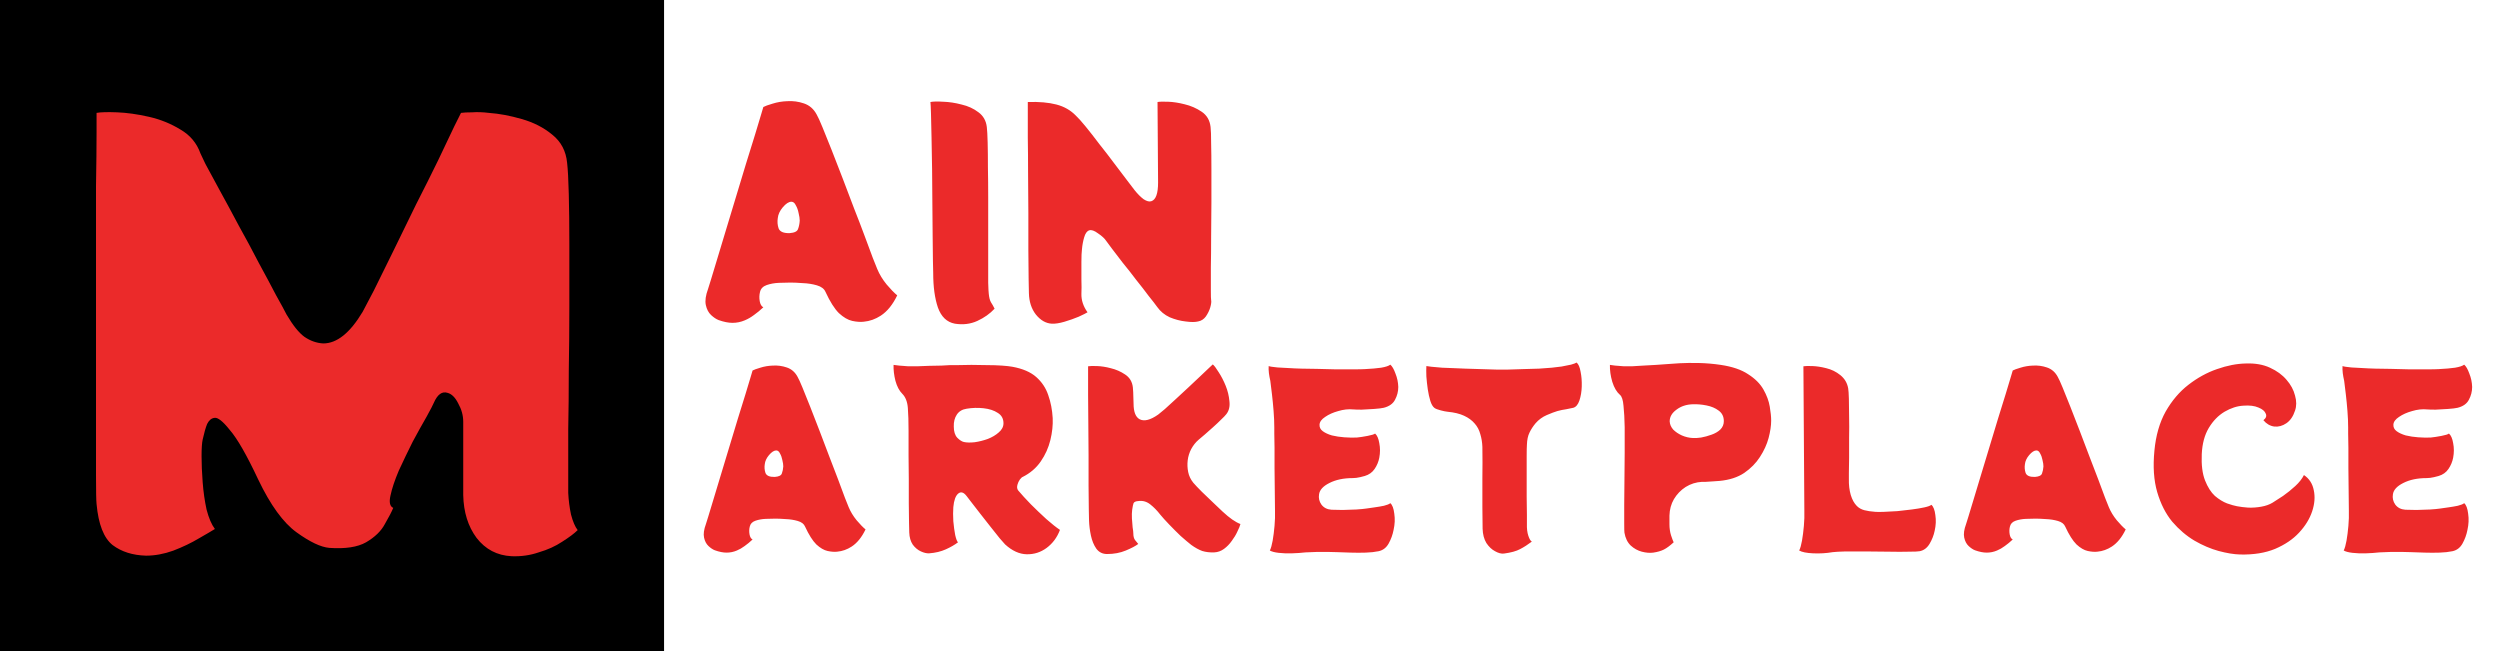 <svg width="576" height="150" viewBox="0 0 576 150" fill="none" xmlns="http://www.w3.org/2000/svg">
<rect width="576" height="150" fill="#F5F5F5"/>
<g clip-path="url(#clip0_0_1)">
<rect width="576" height="150" fill="white"/>
<rect width="153" height="150" fill="black"/>
<path d="M202.112 61.968C202.624 63.205 203.349 64.4 204.288 65.552C205.227 66.661 206.037 67.493 206.72 68.048C205.696 70.181 204.437 71.739 202.944 72.72C201.707 73.531 200.384 74 198.976 74.128C198.208 74.213 197.333 74.149 196.352 73.936C195.371 73.723 194.347 73.125 193.28 72.144C192.256 71.12 191.232 69.499 190.208 67.28C189.909 66.555 189.248 66.043 188.224 65.744C187.2 65.445 186.112 65.275 184.96 65.232C183.808 65.147 182.869 65.104 182.144 65.104C181.419 65.104 180.523 65.125 179.456 65.168C178.432 65.211 177.493 65.381 176.64 65.68C175.787 65.979 175.275 66.512 175.104 67.28C174.933 67.963 174.912 68.667 175.04 69.392C175.168 70.117 175.445 70.587 175.872 70.8C175.147 71.483 174.421 72.08 173.696 72.592C173.013 73.104 172.309 73.509 171.584 73.808C170.688 74.192 169.749 74.384 168.768 74.384C167.829 74.384 166.763 74.171 165.568 73.744C165.013 73.531 164.437 73.147 163.84 72.592C163.243 72.037 162.837 71.269 162.624 70.288C162.411 69.307 162.581 68.069 163.136 66.576C163.179 66.448 163.392 65.765 163.776 64.528C164.16 63.291 164.651 61.669 165.248 59.664C165.888 57.616 166.571 55.355 167.296 52.88C168.064 50.405 168.832 47.867 169.6 45.264C170.411 42.619 171.179 40.08 171.904 37.648C172.672 35.216 173.355 33.019 173.952 31.056C174.549 29.093 175.019 27.536 175.36 26.384C175.701 25.232 175.872 24.656 175.872 24.656C176.256 24.443 176.96 24.187 177.984 23.888C179.051 23.547 180.181 23.355 181.376 23.312C182.699 23.227 183.979 23.397 185.216 23.824C186.496 24.251 187.477 25.104 188.16 26.384C188.459 26.896 188.907 27.877 189.504 29.328C190.101 30.779 190.805 32.528 191.616 34.576C192.427 36.624 193.28 38.821 194.176 41.168C195.072 43.472 195.947 45.776 196.8 48.08C197.696 50.341 198.507 52.453 199.232 54.416C199.957 56.379 200.576 58.043 201.088 59.408C201.6 60.731 201.941 61.584 202.112 61.968ZM181.952 53.712C183.061 53.627 183.701 53.307 183.872 52.752C184.085 52.197 184.213 51.557 184.256 50.832C184.256 50.363 184.171 49.787 184 49.104C183.872 48.421 183.659 47.824 183.36 47.312C183.104 46.757 182.763 46.48 182.336 46.48C181.739 46.48 181.077 46.907 180.352 47.76C179.669 48.571 179.285 49.403 179.2 50.256C179.072 51.067 179.136 51.856 179.392 52.624C179.691 53.392 180.544 53.755 181.952 53.712ZM220.002 74.576C218.167 74.235 216.866 72.997 216.098 70.864C215.373 68.731 215.01 66.085 215.01 62.928C215.01 62.544 214.989 61.584 214.946 60.048C214.946 58.512 214.925 56.613 214.882 54.352C214.882 52.048 214.861 49.573 214.818 46.928C214.818 44.283 214.797 41.637 214.754 38.992C214.711 36.347 214.669 33.915 214.626 31.696C214.583 29.435 214.541 27.579 214.498 26.128C214.455 24.677 214.413 23.803 214.37 23.504C215.01 23.376 215.991 23.355 217.314 23.44C218.679 23.483 220.087 23.696 221.538 24.08C223.031 24.421 224.333 25.019 225.442 25.872C226.551 26.683 227.191 27.813 227.362 29.264C227.447 29.947 227.511 31.12 227.554 32.784C227.597 34.405 227.618 36.347 227.618 38.608C227.661 40.827 227.682 43.195 227.682 45.712C227.682 48.229 227.682 50.725 227.682 53.2C227.682 55.632 227.682 57.893 227.682 59.984C227.682 62.032 227.682 63.76 227.682 65.168C227.725 66.533 227.767 67.365 227.81 67.664C227.895 68.56 228.066 69.221 228.322 69.648C228.578 70.032 228.855 70.523 229.154 71.12C228.087 72.272 226.765 73.211 225.186 73.936C223.607 74.661 221.879 74.875 220.002 74.576ZM278.917 29.264C279.002 29.989 279.045 31.227 279.045 32.976C279.088 34.683 279.109 36.731 279.109 39.12C279.109 41.509 279.109 44.027 279.109 46.672C279.109 49.317 279.088 51.941 279.045 54.544C279.045 57.147 279.024 59.515 278.981 61.648C278.981 63.781 278.981 65.531 278.981 66.896C278.981 68.219 279.002 68.965 279.045 69.136C279.13 69.477 279.066 70.032 278.853 70.8C278.64 71.525 278.298 72.229 277.829 72.912C277.36 73.552 276.762 73.936 276.037 74.064C275.354 74.235 274.394 74.235 273.157 74.064C271.962 73.936 270.746 73.616 269.509 73.104C268.314 72.549 267.354 71.76 266.629 70.736C266.202 70.139 265.541 69.285 264.645 68.176C263.792 67.024 262.832 65.787 261.765 64.464C260.741 63.099 259.717 61.797 258.693 60.56C257.712 59.28 256.88 58.192 256.197 57.296C255.514 56.357 255.088 55.781 254.917 55.568C254.533 54.971 253.893 54.373 252.997 53.776C252.144 53.136 251.461 52.901 250.949 53.072C250.437 53.243 250.053 53.776 249.797 54.672C249.541 55.525 249.37 56.443 249.285 57.424C249.2 58.064 249.157 59.045 249.157 60.368C249.157 61.648 249.157 62.971 249.157 64.336C249.2 65.701 249.2 66.811 249.157 67.664C249.114 69.157 249.584 70.587 250.565 71.952C250.224 72.165 249.541 72.507 248.517 72.976C247.493 73.403 246.405 73.787 245.253 74.128C244.101 74.469 243.12 74.619 242.309 74.576C240.944 74.491 239.728 73.787 238.661 72.464C237.637 71.141 237.104 69.499 237.061 67.536C237.061 67.152 237.04 66.085 236.997 64.336C236.997 62.544 236.976 60.325 236.933 57.68C236.933 55.035 236.933 52.176 236.933 49.104C236.933 46.032 236.912 43.003 236.869 40.016C236.869 36.987 236.848 34.235 236.805 31.76C236.805 29.243 236.805 27.237 236.805 25.744C236.805 24.251 236.805 23.504 236.805 23.504C239.408 23.419 241.605 23.611 243.397 24.08C245.189 24.549 246.682 25.403 247.877 26.64C248.389 27.109 249.136 27.941 250.117 29.136C251.098 30.331 252.165 31.696 253.317 33.232C254.512 34.725 255.664 36.219 256.773 37.712C257.925 39.205 258.928 40.528 259.781 41.68C260.634 42.789 261.189 43.515 261.445 43.856C262.128 44.709 262.81 45.392 263.493 45.904C264.218 46.373 264.816 46.523 265.285 46.352C266.309 46.011 266.821 44.581 266.821 42.064L266.693 23.504C267.162 23.419 267.973 23.397 269.125 23.44C270.32 23.483 271.578 23.675 272.901 24.016C274.352 24.357 275.674 24.933 276.869 25.744C278.064 26.555 278.746 27.728 278.917 29.264Z" fill="#EB2A2A"/>
<path d="M195.532 116.848C195.964 117.892 196.576 118.9 197.368 119.872C198.16 120.808 198.844 121.51 199.42 121.978C198.556 123.778 197.494 125.092 196.234 125.92C195.19 126.604 194.074 127 192.886 127.108C192.238 127.18 191.5 127.126 190.672 126.946C189.844 126.766 188.98 126.262 188.08 125.434C187.216 124.57 186.352 123.202 185.488 121.33C185.236 120.718 184.678 120.286 183.814 120.034C182.95 119.782 182.032 119.638 181.06 119.602C180.088 119.53 179.296 119.494 178.684 119.494C178.072 119.494 177.316 119.512 176.416 119.548C175.552 119.584 174.76 119.728 174.04 119.98C173.32 120.232 172.888 120.682 172.744 121.33C172.6 121.906 172.582 122.5 172.69 123.112C172.798 123.724 173.032 124.12 173.392 124.3C172.78 124.876 172.168 125.38 171.556 125.812C170.98 126.244 170.386 126.586 169.774 126.838C169.018 127.162 168.226 127.324 167.398 127.324C166.606 127.324 165.706 127.144 164.698 126.784C164.23 126.604 163.744 126.28 163.24 125.812C162.736 125.344 162.394 124.696 162.214 123.868C162.034 123.04 162.178 121.996 162.646 120.736C162.682 120.628 162.862 120.052 163.186 119.008C163.51 117.964 163.924 116.596 164.428 114.904C164.968 113.176 165.544 111.268 166.156 109.18C166.804 107.092 167.452 104.95 168.1 102.754C168.784 100.522 169.432 98.38 170.044 96.328C170.692 94.276 171.268 92.422 171.772 90.766C172.276 89.11 172.672 87.796 172.96 86.824C173.248 85.852 173.392 85.366 173.392 85.366C173.716 85.186 174.31 84.97 175.174 84.718C176.074 84.43 177.028 84.268 178.036 84.232C179.152 84.16 180.232 84.304 181.276 84.664C182.356 85.024 183.184 85.744 183.76 86.824C184.012 87.256 184.39 88.084 184.894 89.308C185.398 90.532 185.992 92.008 186.676 93.736C187.36 95.464 188.08 97.318 188.836 99.298C189.592 101.242 190.33 103.186 191.05 105.13C191.806 107.038 192.49 108.82 193.102 110.476C193.714 112.132 194.236 113.536 194.668 114.688C195.1 115.804 195.388 116.524 195.532 116.848ZM178.522 109.882C179.458 109.81 179.998 109.54 180.142 109.072C180.322 108.604 180.43 108.064 180.466 107.452C180.466 107.056 180.394 106.57 180.25 105.994C180.142 105.418 179.962 104.914 179.71 104.482C179.494 104.014 179.206 103.78 178.846 103.78C178.342 103.78 177.784 104.14 177.172 104.86C176.596 105.544 176.272 106.246 176.2 106.966C176.092 107.65 176.146 108.316 176.362 108.964C176.614 109.612 177.334 109.918 178.522 109.882ZM235.629 109.882C235.485 109.918 235.269 110.116 234.981 110.476C234.729 110.836 234.549 111.214 234.441 111.61C234.261 112.186 234.315 112.654 234.603 113.014C235.359 113.914 236.331 114.976 237.519 116.2C238.707 117.388 239.895 118.522 241.083 119.602C242.307 120.682 243.351 121.51 244.215 122.086C243.567 123.814 242.541 125.2 241.137 126.244C239.769 127.252 238.239 127.738 236.547 127.702C234.855 127.666 233.199 126.91 231.579 125.434C231.363 125.218 230.949 124.75 230.337 124.03C229.725 123.274 229.023 122.392 228.231 121.384C227.439 120.376 226.647 119.368 225.855 118.36C225.063 117.352 224.379 116.47 223.803 115.714C223.227 114.958 222.867 114.49 222.723 114.31C222.039 113.41 221.391 113.212 220.779 113.716C220.167 114.22 219.789 115.264 219.645 116.848C219.573 117.784 219.573 118.864 219.645 120.088C219.753 121.276 219.897 122.338 220.077 123.274C220.293 124.21 220.509 124.768 220.725 124.948C219.969 125.524 219.033 126.064 217.917 126.568C216.801 127.072 215.523 127.378 214.083 127.486C213.543 127.522 212.913 127.378 212.193 127.054C211.473 126.73 210.843 126.208 210.303 125.488C209.799 124.732 209.529 123.796 209.493 122.68C209.493 122.392 209.475 121.636 209.439 120.412C209.439 119.188 209.421 117.694 209.385 115.93C209.385 114.13 209.385 112.276 209.385 110.368C209.385 108.46 209.367 106.66 209.331 104.968C209.331 103.276 209.331 101.908 209.331 100.864C209.331 99.82 209.331 99.298 209.331 99.298C209.331 97.174 209.277 95.41 209.169 94.006C209.061 92.566 208.629 91.468 207.873 90.712C207.189 90.028 206.667 89.038 206.307 87.742C205.983 86.446 205.839 85.222 205.875 84.07C206.019 84.106 206.451 84.16 207.171 84.232C207.891 84.268 208.593 84.322 209.277 84.394C209.745 84.394 210.411 84.394 211.275 84.394C212.175 84.358 213.129 84.322 214.137 84.286C215.145 84.25 216.081 84.232 216.945 84.232C217.809 84.196 218.457 84.16 218.889 84.124C219.213 84.124 219.807 84.124 220.671 84.124C221.571 84.088 222.615 84.07 223.803 84.07C224.991 84.07 226.197 84.088 227.421 84.124C228.645 84.124 229.779 84.16 230.823 84.232C231.867 84.304 232.677 84.394 233.253 84.502C235.629 84.934 237.465 85.726 238.761 86.878C240.057 88.03 240.975 89.416 241.515 91.036C242.091 92.656 242.433 94.42 242.541 96.328C242.613 97.948 242.433 99.64 242.001 101.404C241.569 103.168 240.831 104.806 239.787 106.318C238.743 107.83 237.357 109.018 235.629 109.882ZM219.753 98.272C219.753 99.424 220.023 100.288 220.563 100.864C221.103 101.404 221.607 101.728 222.075 101.836C222.723 101.98 223.551 101.998 224.559 101.89C225.567 101.746 226.575 101.494 227.583 101.134C228.591 100.738 229.437 100.234 230.121 99.622C230.841 99.01 231.201 98.308 231.201 97.516C231.201 96.472 230.769 95.68 229.905 95.14C229.041 94.564 227.943 94.204 226.611 94.06C225.315 93.916 224.019 93.952 222.723 94.168C221.715 94.312 220.959 94.762 220.455 95.518C219.951 96.274 219.717 97.192 219.753 98.272ZM281.693 117.874C283.277 119.35 284.645 120.304 285.797 120.736C285.689 121.168 285.455 121.744 285.095 122.464C284.771 123.184 284.339 123.904 283.799 124.624C283.295 125.344 282.701 125.956 282.017 126.46C281.333 126.964 280.577 127.234 279.749 127.27C278.741 127.306 277.823 127.198 276.995 126.946C276.203 126.658 275.357 126.19 274.457 125.542C273.773 125.002 272.963 124.318 272.027 123.49C271.127 122.626 270.245 121.744 269.381 120.844C268.517 119.944 267.833 119.188 267.329 118.576C266.609 117.64 265.835 116.848 265.007 116.2C264.179 115.552 263.261 115.3 262.253 115.444C261.677 115.48 261.317 115.642 261.173 115.93C261.065 116.182 260.957 116.704 260.849 117.496C260.777 118.036 260.759 118.684 260.795 119.44C260.831 120.16 260.885 120.844 260.957 121.492C261.065 122.14 261.119 122.608 261.119 122.896C261.119 123.544 261.245 124.048 261.497 124.408C261.749 124.732 262.001 125.038 262.253 125.326C261.641 125.794 260.687 126.298 259.391 126.838C258.095 127.378 256.655 127.648 255.071 127.648C254.027 127.648 253.199 127.234 252.587 126.406C252.011 125.578 251.597 124.57 251.345 123.382C251.093 122.194 250.949 121.042 250.913 119.926C250.913 119.602 250.895 118.72 250.859 117.28C250.859 115.84 250.841 114.058 250.805 111.934C250.805 109.774 250.805 107.47 250.805 105.022C250.805 102.538 250.787 100.09 250.751 97.678C250.751 95.23 250.733 93.016 250.697 91.036C250.697 89.02 250.697 87.418 250.697 86.23C250.697 85.006 250.697 84.394 250.697 84.394C251.093 84.322 251.777 84.304 252.749 84.34C253.757 84.376 254.801 84.538 255.881 84.826C257.105 85.114 258.221 85.6 259.229 86.284C260.273 86.968 260.867 87.958 261.011 89.254C261.083 90.082 261.119 90.766 261.119 91.306C261.155 91.846 261.173 92.404 261.173 92.98C261.173 94.888 261.641 96.094 262.577 96.598C263.621 97.138 265.043 96.778 266.843 95.518C267.131 95.302 267.635 94.888 268.355 94.276C269.075 93.628 269.903 92.872 270.839 92.008C271.775 91.144 272.747 90.244 273.755 89.308C274.763 88.372 275.681 87.508 276.509 86.716C277.373 85.888 278.075 85.222 278.615 84.718C279.155 84.214 279.425 83.962 279.425 83.962C279.749 84.214 280.199 84.808 280.775 85.744C281.387 86.68 281.927 87.724 282.395 88.876C282.863 90.028 283.151 91.216 283.259 92.44C283.403 93.628 283.169 94.618 282.557 95.41C282.305 95.734 281.891 96.166 281.315 96.706C280.775 97.246 280.163 97.822 279.479 98.434C278.831 99.01 278.201 99.568 277.589 100.108C276.977 100.612 276.509 101.008 276.185 101.296C275.501 101.872 274.925 102.592 274.457 103.456C274.025 104.284 273.755 105.148 273.647 106.048C273.539 106.948 273.575 107.848 273.755 108.748C273.935 109.648 274.331 110.476 274.943 111.232C275.375 111.736 276.023 112.42 276.887 113.284C277.751 114.112 278.633 114.958 279.533 115.822C280.433 116.65 281.153 117.334 281.693 117.874ZM314.766 117.172C315.27 117.1 315.9 117.01 316.656 116.902C317.448 116.794 318.186 116.668 318.87 116.524C319.59 116.344 320.076 116.146 320.328 115.93C320.796 116.326 321.102 117.136 321.246 118.36C321.426 119.548 321.372 120.79 321.084 122.086C320.868 123.202 320.49 124.246 319.95 125.218C319.41 126.19 318.636 126.784 317.628 127C316.764 127.18 315.774 127.288 314.658 127.324C313.542 127.36 312.408 127.36 311.256 127.324C310.104 127.288 309.042 127.252 308.07 127.216C307.134 127.18 306.414 127.162 305.91 127.162C305.406 127.162 304.614 127.162 303.534 127.162C302.49 127.198 301.572 127.234 300.78 127.27C299.844 127.378 298.818 127.45 297.702 127.486C296.586 127.522 295.56 127.486 294.624 127.378C293.688 127.27 293.004 127.09 292.572 126.838C292.824 126.334 293.04 125.578 293.22 124.57C293.4 123.526 293.544 122.392 293.652 121.168C293.76 119.944 293.796 118.774 293.76 117.658L293.652 107.776V103.186C293.652 101.89 293.634 100.81 293.598 99.946C293.598 99.082 293.598 98.614 293.598 98.542C293.598 97.354 293.544 96.076 293.436 94.708C293.328 93.34 293.202 92.044 293.058 90.82C292.914 89.56 292.788 88.534 292.68 87.742C292.536 87.13 292.428 86.536 292.356 85.96C292.284 85.348 292.266 84.808 292.302 84.34C292.554 84.448 293.238 84.556 294.354 84.664C295.506 84.736 296.838 84.808 298.35 84.88C298.458 84.88 298.98 84.898 299.916 84.934C300.852 84.934 302.004 84.952 303.372 84.988C304.776 85.024 306.216 85.06 307.692 85.096C309.204 85.096 310.572 85.096 311.796 85.096C313.02 85.096 313.92 85.078 314.496 85.042C315.972 84.97 317.214 84.862 318.222 84.718C319.266 84.538 319.968 84.304 320.328 84.016C320.76 84.376 321.156 85.06 321.516 86.068C321.912 87.04 322.128 88.066 322.164 89.146C322.164 90.19 321.912 91.18 321.408 92.116C320.94 93.016 320.076 93.628 318.816 93.952C318.348 94.06 317.61 94.15 316.602 94.222C315.63 94.294 314.676 94.348 313.74 94.384C312.84 94.384 312.192 94.366 311.796 94.33C310.68 94.222 309.528 94.348 308.34 94.708C307.152 95.032 306.144 95.482 305.316 96.058C304.488 96.598 304.056 97.192 304.02 97.84C303.984 98.452 304.236 98.956 304.776 99.352C305.316 99.748 306.018 100.072 306.882 100.324C307.782 100.54 308.736 100.684 309.744 100.756C310.752 100.828 311.706 100.846 312.606 100.81C313.326 100.738 314.154 100.612 315.09 100.432C316.026 100.252 316.602 100.072 316.818 99.892C317.286 100.288 317.61 101.026 317.79 102.106C318.006 103.186 318.006 104.302 317.79 105.454C317.61 106.39 317.25 107.254 316.71 108.046C316.17 108.838 315.414 109.378 314.442 109.666C313.686 109.882 313.038 110.026 312.498 110.098C311.958 110.134 311.688 110.152 311.688 110.152C309.564 110.152 307.764 110.53 306.288 111.286C304.848 112.006 304.056 112.87 303.912 113.878C303.768 114.742 303.948 115.534 304.452 116.254C304.992 116.974 305.766 117.37 306.774 117.442C307.458 117.478 308.322 117.496 309.366 117.496C310.446 117.46 311.49 117.424 312.498 117.388C313.542 117.316 314.298 117.244 314.766 117.172ZM363.248 83.53C363.68 83.89 363.986 84.592 364.166 85.636C364.382 86.68 364.472 87.814 364.436 89.038C364.4 90.226 364.22 91.306 363.896 92.278C363.572 93.214 363.104 93.772 362.492 93.952C362.24 94.024 361.718 94.132 360.926 94.276C360.17 94.384 359.468 94.528 358.82 94.708C358.208 94.888 357.398 95.194 356.39 95.626C355.382 96.058 354.518 96.688 353.798 97.516C353.222 98.2 352.754 98.92 352.394 99.676C352.034 100.396 351.836 101.332 351.8 102.484C351.764 102.952 351.746 103.834 351.746 105.13C351.746 106.39 351.746 107.866 351.746 109.558C351.746 111.214 351.746 112.852 351.746 114.472C351.782 116.092 351.8 117.478 351.8 118.63C351.8 119.782 351.8 120.466 351.8 120.682C351.764 121.762 351.872 122.68 352.124 123.436C352.376 124.192 352.646 124.642 352.934 124.786C352.034 125.47 351.134 126.046 350.234 126.514C349.37 126.982 348.128 127.324 346.508 127.54C345.896 127.612 345.212 127.432 344.456 127C343.7 126.604 343.034 125.974 342.458 125.11C341.918 124.21 341.63 123.112 341.594 121.816C341.594 120.52 341.576 118.864 341.54 116.848C341.54 114.796 341.54 112.582 341.54 110.206C341.576 107.794 341.576 105.382 341.54 102.97C341.504 101.926 341.342 100.936 341.054 100C340.802 99.064 340.37 98.254 339.758 97.57C339.146 96.85 338.336 96.256 337.328 95.788C336.32 95.32 335.06 95.014 333.548 94.87C333.152 94.834 332.612 94.726 331.928 94.546C331.244 94.366 330.776 94.186 330.524 94.006C330.128 93.718 329.804 93.178 329.552 92.386C329.3 91.558 329.102 90.658 328.958 89.686C328.814 88.678 328.706 87.688 328.634 86.716C328.598 85.744 328.598 84.952 328.634 84.34C328.778 84.376 329.174 84.43 329.822 84.502C330.506 84.574 331.316 84.646 332.252 84.718C333.188 84.754 334.106 84.79 335.006 84.826C335.654 84.862 336.518 84.898 337.598 84.934C338.714 84.97 339.902 85.006 341.162 85.042C342.422 85.078 343.61 85.114 344.726 85.15C345.842 85.15 346.76 85.15 347.48 85.15C348.452 85.114 349.586 85.078 350.882 85.042C352.178 85.006 353.42 84.97 354.608 84.934C355.832 84.862 356.804 84.79 357.524 84.718C358.244 84.646 359 84.556 359.792 84.448C360.62 84.304 361.34 84.16 361.952 84.016C362.6 83.836 363.032 83.674 363.248 83.53ZM396.467 84.07C399.131 84.466 401.237 85.186 402.785 86.23C404.369 87.238 405.539 88.408 406.295 89.74C407.051 91.072 407.537 92.386 407.753 93.682C407.969 94.942 408.077 96.022 408.077 96.922C408.077 98.074 407.879 99.406 407.483 100.918C407.087 102.394 406.421 103.852 405.485 105.292C404.585 106.696 403.379 107.92 401.867 108.964C400.355 109.972 398.465 110.584 396.197 110.8C395.801 110.836 395.297 110.872 394.685 110.908C394.073 110.944 393.515 110.98 393.011 111.016C392.543 111.016 392.255 111.016 392.147 111.016C390.779 111.088 389.519 111.484 388.367 112.204C387.251 112.924 386.351 113.86 385.667 115.012C385.019 116.128 384.677 117.388 384.641 118.792V120.79C384.641 121.726 384.767 122.59 385.019 123.382C385.271 124.138 385.469 124.66 385.613 124.948C384.749 125.74 383.993 126.298 383.345 126.622C382.697 126.946 381.887 127.18 380.915 127.324C380.123 127.432 379.241 127.36 378.269 127.108C377.333 126.856 376.487 126.388 375.731 125.704C374.975 124.984 374.489 123.994 374.273 122.734C374.237 122.518 374.219 121.834 374.219 120.682C374.219 119.494 374.219 118.036 374.219 116.308C374.255 114.544 374.273 112.618 374.273 110.53C374.309 108.442 374.327 106.354 374.327 104.266C374.327 102.178 374.327 100.234 374.327 98.434C374.291 96.49 374.201 94.852 374.057 93.52C373.949 92.188 373.679 91.342 373.247 90.982C372.491 90.334 371.897 89.326 371.465 87.958C371.069 86.59 370.889 85.294 370.925 84.07C371.069 84.106 371.465 84.16 372.113 84.232C372.761 84.268 373.445 84.322 374.165 84.394C374.525 84.394 375.119 84.394 375.947 84.394C376.775 84.358 377.675 84.304 378.647 84.232C379.655 84.16 380.627 84.106 381.563 84.07C382.499 83.998 383.255 83.944 383.831 83.908C384.623 83.836 385.667 83.764 386.963 83.692C388.295 83.62 389.789 83.602 391.445 83.638C393.101 83.674 394.775 83.818 396.467 84.07ZM390.041 100.918C390.545 100.954 391.175 100.918 391.931 100.81C392.723 100.666 393.515 100.45 394.307 100.162C395.135 99.874 395.819 99.478 396.359 98.974C396.899 98.434 397.169 97.786 397.169 97.03C397.169 95.986 396.773 95.176 395.981 94.6C395.225 94.024 394.289 93.628 393.173 93.412C392.093 93.196 391.049 93.106 390.041 93.142C388.565 93.178 387.305 93.592 386.261 94.384C385.217 95.14 384.695 96.04 384.695 97.084C384.731 97.768 385.001 98.398 385.505 98.974C386.045 99.514 386.711 99.964 387.503 100.324C388.331 100.684 389.177 100.882 390.041 100.918ZM444.99 116.308C445.458 116.704 445.764 117.496 445.908 118.684C446.088 119.836 446.034 121.042 445.746 122.302C445.53 123.346 445.134 124.354 444.558 125.326C443.982 126.262 443.226 126.82 442.29 127C441.93 127.072 441.102 127.108 439.806 127.108C438.51 127.144 436.98 127.144 435.216 127.108C433.488 127.108 431.724 127.09 429.924 127.054C428.16 127.054 426.576 127.054 425.172 127.054C423.804 127.09 422.832 127.144 422.256 127.216C420.78 127.468 419.268 127.558 417.72 127.486C416.208 127.414 415.146 127.198 414.534 126.838C414.786 126.334 415.002 125.578 415.182 124.57C415.362 123.526 415.506 122.392 415.614 121.168C415.722 119.944 415.758 118.774 415.722 117.658L415.506 84.394C415.902 84.322 416.586 84.304 417.558 84.34C418.566 84.376 419.628 84.538 420.744 84.826C421.968 85.114 423.066 85.654 424.038 86.446C425.01 87.238 425.604 88.246 425.82 89.47C425.892 89.866 425.946 90.658 425.982 91.846C426.018 92.998 426.036 94.366 426.036 95.95C426.072 97.534 426.072 99.154 426.036 100.81C426.036 102.466 426.036 104.014 426.036 105.454C426.036 106.894 426.018 108.064 425.982 108.964C425.982 109.864 425.982 110.314 425.982 110.314C425.946 111.682 426.09 112.924 426.414 114.04C426.738 115.12 427.206 115.966 427.818 116.578C428.286 117.046 428.862 117.37 429.546 117.55C430.23 117.73 431.076 117.856 432.084 117.928C432.516 117.964 433.182 117.964 434.082 117.928C435.018 117.892 436.044 117.838 437.16 117.766C438.276 117.658 439.374 117.532 440.454 117.388C441.57 117.244 442.542 117.082 443.37 116.902C444.198 116.722 444.738 116.524 444.99 116.308ZM485.873 116.848C486.305 117.892 486.917 118.9 487.709 119.872C488.501 120.808 489.185 121.51 489.761 121.978C488.897 123.778 487.835 125.092 486.575 125.92C485.531 126.604 484.415 127 483.227 127.108C482.579 127.18 481.841 127.126 481.013 126.946C480.185 126.766 479.321 126.262 478.421 125.434C477.557 124.57 476.693 123.202 475.829 121.33C475.577 120.718 475.019 120.286 474.155 120.034C473.291 119.782 472.373 119.638 471.401 119.602C470.429 119.53 469.637 119.494 469.025 119.494C468.413 119.494 467.657 119.512 466.757 119.548C465.893 119.584 465.101 119.728 464.381 119.98C463.661 120.232 463.229 120.682 463.085 121.33C462.941 121.906 462.923 122.5 463.031 123.112C463.139 123.724 463.373 124.12 463.733 124.3C463.121 124.876 462.509 125.38 461.897 125.812C461.321 126.244 460.727 126.586 460.115 126.838C459.359 127.162 458.567 127.324 457.739 127.324C456.947 127.324 456.047 127.144 455.039 126.784C454.571 126.604 454.085 126.28 453.581 125.812C453.077 125.344 452.735 124.696 452.555 123.868C452.375 123.04 452.519 121.996 452.987 120.736C453.023 120.628 453.203 120.052 453.527 119.008C453.851 117.964 454.265 116.596 454.769 114.904C455.309 113.176 455.885 111.268 456.497 109.18C457.145 107.092 457.793 104.95 458.441 102.754C459.125 100.522 459.773 98.38 460.385 96.328C461.033 94.276 461.609 92.422 462.113 90.766C462.617 89.11 463.013 87.796 463.301 86.824C463.589 85.852 463.733 85.366 463.733 85.366C464.057 85.186 464.651 84.97 465.515 84.718C466.415 84.43 467.369 84.268 468.377 84.232C469.493 84.16 470.573 84.304 471.617 84.664C472.697 85.024 473.525 85.744 474.101 86.824C474.353 87.256 474.731 88.084 475.235 89.308C475.739 90.532 476.333 92.008 477.017 93.736C477.701 95.464 478.421 97.318 479.177 99.298C479.933 101.242 480.671 103.186 481.391 105.13C482.147 107.038 482.831 108.82 483.443 110.476C484.055 112.132 484.577 113.536 485.009 114.688C485.441 115.804 485.729 116.524 485.873 116.848ZM468.863 109.882C469.799 109.81 470.339 109.54 470.483 109.072C470.663 108.604 470.771 108.064 470.807 107.452C470.807 107.056 470.735 106.57 470.591 105.994C470.483 105.418 470.303 104.914 470.051 104.482C469.835 104.014 469.547 103.78 469.187 103.78C468.683 103.78 468.125 104.14 467.513 104.86C466.937 105.544 466.613 106.246 466.541 106.966C466.433 107.65 466.487 108.316 466.703 108.964C466.955 109.612 467.675 109.918 468.863 109.882ZM528.777 94.6C528.345 95.932 527.679 96.904 526.779 97.516C525.879 98.128 524.943 98.38 523.971 98.272C522.999 98.128 522.171 97.642 521.487 96.814C522.099 96.346 522.279 95.842 522.027 95.302C521.811 94.726 521.253 94.258 520.353 93.898C519.453 93.502 518.301 93.358 516.897 93.466C515.457 93.538 513.999 94.006 512.523 94.87C511.083 95.734 509.877 96.976 508.905 98.596C507.933 100.216 507.393 102.232 507.285 104.644C507.177 107.128 507.429 109.144 508.041 110.692C508.653 112.24 509.409 113.428 510.309 114.256C511.245 115.048 512.181 115.624 513.117 115.984C514.053 116.308 514.809 116.524 515.385 116.632C516.141 116.776 517.005 116.884 517.977 116.956C518.985 116.992 519.993 116.92 521.001 116.74C522.009 116.56 522.873 116.254 523.593 115.822C524.241 115.426 525.051 114.904 526.023 114.256C526.995 113.572 527.931 112.816 528.831 111.988C529.731 111.16 530.397 110.314 530.829 109.45C532.053 110.278 532.809 111.448 533.097 112.96C533.421 114.472 533.295 116.092 532.719 117.82C532.143 119.548 531.135 121.186 529.695 122.734C528.291 124.246 526.455 125.488 524.187 126.46C521.919 127.396 519.237 127.828 516.141 127.756C514.701 127.72 513.045 127.45 511.173 126.946C509.337 126.442 507.483 125.65 505.611 124.57C503.739 123.454 502.029 121.996 500.481 120.196C498.969 118.36 497.817 116.092 497.025 113.392C496.233 110.692 496.017 107.506 496.377 103.834C496.701 100.342 497.565 97.336 498.969 94.816C500.409 92.296 502.155 90.244 504.207 88.66C506.295 87.04 508.491 85.834 510.795 85.042C513.135 84.214 515.367 83.782 517.491 83.746C519.615 83.674 521.451 83.998 522.999 84.718C524.583 85.438 525.861 86.374 526.833 87.526C527.805 88.642 528.453 89.848 528.777 91.144C529.137 92.404 529.137 93.556 528.777 94.6ZM562.183 117.172C562.687 117.1 563.317 117.01 564.073 116.902C564.865 116.794 565.603 116.668 566.287 116.524C567.007 116.344 567.493 116.146 567.745 115.93C568.213 116.326 568.519 117.136 568.663 118.36C568.843 119.548 568.789 120.79 568.501 122.086C568.285 123.202 567.907 124.246 567.367 125.218C566.827 126.19 566.053 126.784 565.045 127C564.181 127.18 563.191 127.288 562.075 127.324C560.959 127.36 559.825 127.36 558.673 127.324C557.521 127.288 556.459 127.252 555.487 127.216C554.551 127.18 553.831 127.162 553.327 127.162C552.823 127.162 552.031 127.162 550.951 127.162C549.907 127.198 548.989 127.234 548.197 127.27C547.261 127.378 546.235 127.45 545.119 127.486C544.003 127.522 542.977 127.486 542.041 127.378C541.105 127.27 540.421 127.09 539.989 126.838C540.241 126.334 540.457 125.578 540.637 124.57C540.817 123.526 540.961 122.392 541.069 121.168C541.177 119.944 541.213 118.774 541.177 117.658L541.069 107.776V103.186C541.069 101.89 541.051 100.81 541.015 99.946C541.015 99.082 541.015 98.614 541.015 98.542C541.015 97.354 540.961 96.076 540.853 94.708C540.745 93.34 540.619 92.044 540.475 90.82C540.331 89.56 540.205 88.534 540.097 87.742C539.953 87.13 539.845 86.536 539.773 85.96C539.701 85.348 539.683 84.808 539.719 84.34C539.971 84.448 540.655 84.556 541.771 84.664C542.923 84.736 544.255 84.808 545.767 84.88C545.875 84.88 546.397 84.898 547.333 84.934C548.269 84.934 549.421 84.952 550.789 84.988C552.193 85.024 553.633 85.06 555.109 85.096C556.621 85.096 557.989 85.096 559.213 85.096C560.437 85.096 561.337 85.078 561.913 85.042C563.389 84.97 564.631 84.862 565.639 84.718C566.683 84.538 567.385 84.304 567.745 84.016C568.177 84.376 568.573 85.06 568.933 86.068C569.329 87.04 569.545 88.066 569.581 89.146C569.581 90.19 569.329 91.18 568.825 92.116C568.357 93.016 567.493 93.628 566.233 93.952C565.765 94.06 565.027 94.15 564.019 94.222C563.047 94.294 562.093 94.348 561.157 94.384C560.257 94.384 559.609 94.366 559.213 94.33C558.097 94.222 556.945 94.348 555.757 94.708C554.569 95.032 553.561 95.482 552.733 96.058C551.905 96.598 551.473 97.192 551.437 97.84C551.401 98.452 551.653 98.956 552.193 99.352C552.733 99.748 553.435 100.072 554.299 100.324C555.199 100.54 556.153 100.684 557.161 100.756C558.169 100.828 559.123 100.846 560.023 100.81C560.743 100.738 561.571 100.612 562.507 100.432C563.443 100.252 564.019 100.072 564.235 99.892C564.703 100.288 565.027 101.026 565.207 102.106C565.423 103.186 565.423 104.302 565.207 105.454C565.027 106.39 564.667 107.254 564.127 108.046C563.587 108.838 562.831 109.378 561.859 109.666C561.103 109.882 560.455 110.026 559.915 110.098C559.375 110.134 559.105 110.152 559.105 110.152C556.981 110.152 555.181 110.53 553.705 111.286C552.265 112.006 551.473 112.87 551.329 113.878C551.185 114.742 551.365 115.534 551.869 116.254C552.409 116.974 553.183 117.37 554.191 117.442C554.875 117.478 555.739 117.496 556.783 117.496C557.863 117.46 558.907 117.424 559.915 117.388C560.959 117.316 561.715 117.244 562.183 117.172Z" fill="#EB2A2A"/>
<path d="M130.92 113.56C131.005 115.267 131.219 116.931 131.56 118.552C131.987 120.173 132.499 121.368 133.096 122.136C132.328 122.904 131.133 123.8 129.512 124.824C127.976 125.848 126.184 126.659 124.136 127.256C122.173 127.939 120.083 128.237 117.864 128.152C114.536 127.981 111.848 126.573 109.8 123.928C107.837 121.283 106.813 117.997 106.728 114.072C106.728 113.304 106.728 111.896 106.728 109.848C106.728 107.715 106.728 105.453 106.728 103.064C106.728 100.675 106.728 98.712 106.728 97.176C106.728 95.725 106.344 94.317 105.576 92.952C104.893 91.587 104.083 90.776 103.144 90.52C101.864 90.093 100.797 90.861 99.944 92.824C99.773 93.251 99.219 94.317 98.28 96.024C97.341 97.645 96.275 99.565 95.08 101.784C93.971 104.003 92.904 106.221 91.88 108.44C90.941 110.659 90.301 112.579 89.96 114.2C89.619 115.736 89.832 116.675 90.6 117.016C90.259 117.869 89.619 119.107 88.68 120.728C87.827 122.349 86.376 123.757 84.328 124.952C82.365 126.061 79.549 126.488 75.88 126.232C73.917 126.061 71.4 124.867 68.328 122.648C65.256 120.429 62.312 116.376 59.496 110.488C56.851 104.856 54.675 101.059 52.968 99.096C51.347 97.048 50.152 96.109 49.384 96.28C48.701 96.365 48.147 96.835 47.72 97.688C47.379 98.541 47.037 99.736 46.696 101.272C46.525 102.04 46.44 103.32 46.44 105.112C46.44 106.904 46.525 108.909 46.696 111.128C46.867 113.347 47.165 115.437 47.592 117.4C48.104 119.363 48.744 120.856 49.512 121.88C48.829 122.307 47.592 123.032 45.8 124.056C44.093 125.08 42.131 126.019 39.912 126.872C37.779 127.64 35.688 128.024 33.64 128.024C30.568 127.939 28.008 127.128 25.96 125.592C23.912 123.971 22.675 120.813 22.248 116.12C22.163 115.352 22.12 113.176 22.12 109.592C22.12 106.008 22.12 101.485 22.12 96.024C22.12 90.563 22.12 84.717 22.12 78.488C22.12 72.173 22.12 65.944 22.12 59.8C22.12 53.656 22.12 48.024 22.12 42.904C22.205 37.784 22.248 33.688 22.248 30.616C22.248 27.544 22.248 26.008 22.248 26.008C23.187 25.837 24.765 25.795 26.984 25.88C29.203 25.965 31.635 26.307 34.28 26.904C36.925 27.501 39.357 28.483 41.576 29.848C43.795 31.128 45.331 32.963 46.184 35.352C46.184 35.352 46.568 36.163 47.336 37.784C48.189 39.32 49.299 41.368 50.664 43.928C52.029 46.403 53.48 49.091 55.016 51.992C56.637 54.893 58.173 57.752 59.624 60.568C61.16 63.384 62.483 65.859 63.592 67.992C64.787 70.125 65.597 71.619 66.024 72.472C67.475 74.947 68.84 76.653 70.12 77.592C71.485 78.531 72.936 79.043 74.472 79.128C77.629 79.128 80.659 76.696 83.56 71.832C83.987 71.064 84.84 69.443 86.12 66.968C87.4 64.408 88.893 61.379 90.6 57.88C92.307 54.381 94.056 50.797 95.848 47.128C97.725 43.459 99.432 40.045 100.968 36.888C102.504 33.645 103.741 31.043 104.68 29.08C105.704 27.032 106.216 26.008 106.216 26.008C106.813 25.923 107.667 25.88 108.776 25.88C109.971 25.795 111.251 25.837 112.616 26.008C115.005 26.179 117.523 26.648 120.168 27.416C122.899 28.184 125.245 29.379 127.208 31C129.256 32.621 130.408 34.797 130.664 37.528C130.835 38.979 130.963 41.368 131.048 44.696C131.133 47.939 131.176 51.821 131.176 56.344C131.176 60.781 131.176 65.517 131.176 70.552C131.176 75.587 131.133 80.536 131.048 85.4C131.048 90.264 131.005 94.744 130.92 98.84C130.92 102.936 130.92 106.307 130.92 108.952C130.92 111.512 130.92 113.048 130.92 113.56Z" fill="#EB2A2A"/>
</g>
<defs>
<clipPath id="clip0_0_1">
<rect width="576" height="150" fill="white"/>
</clipPath>
</defs>
</svg>
